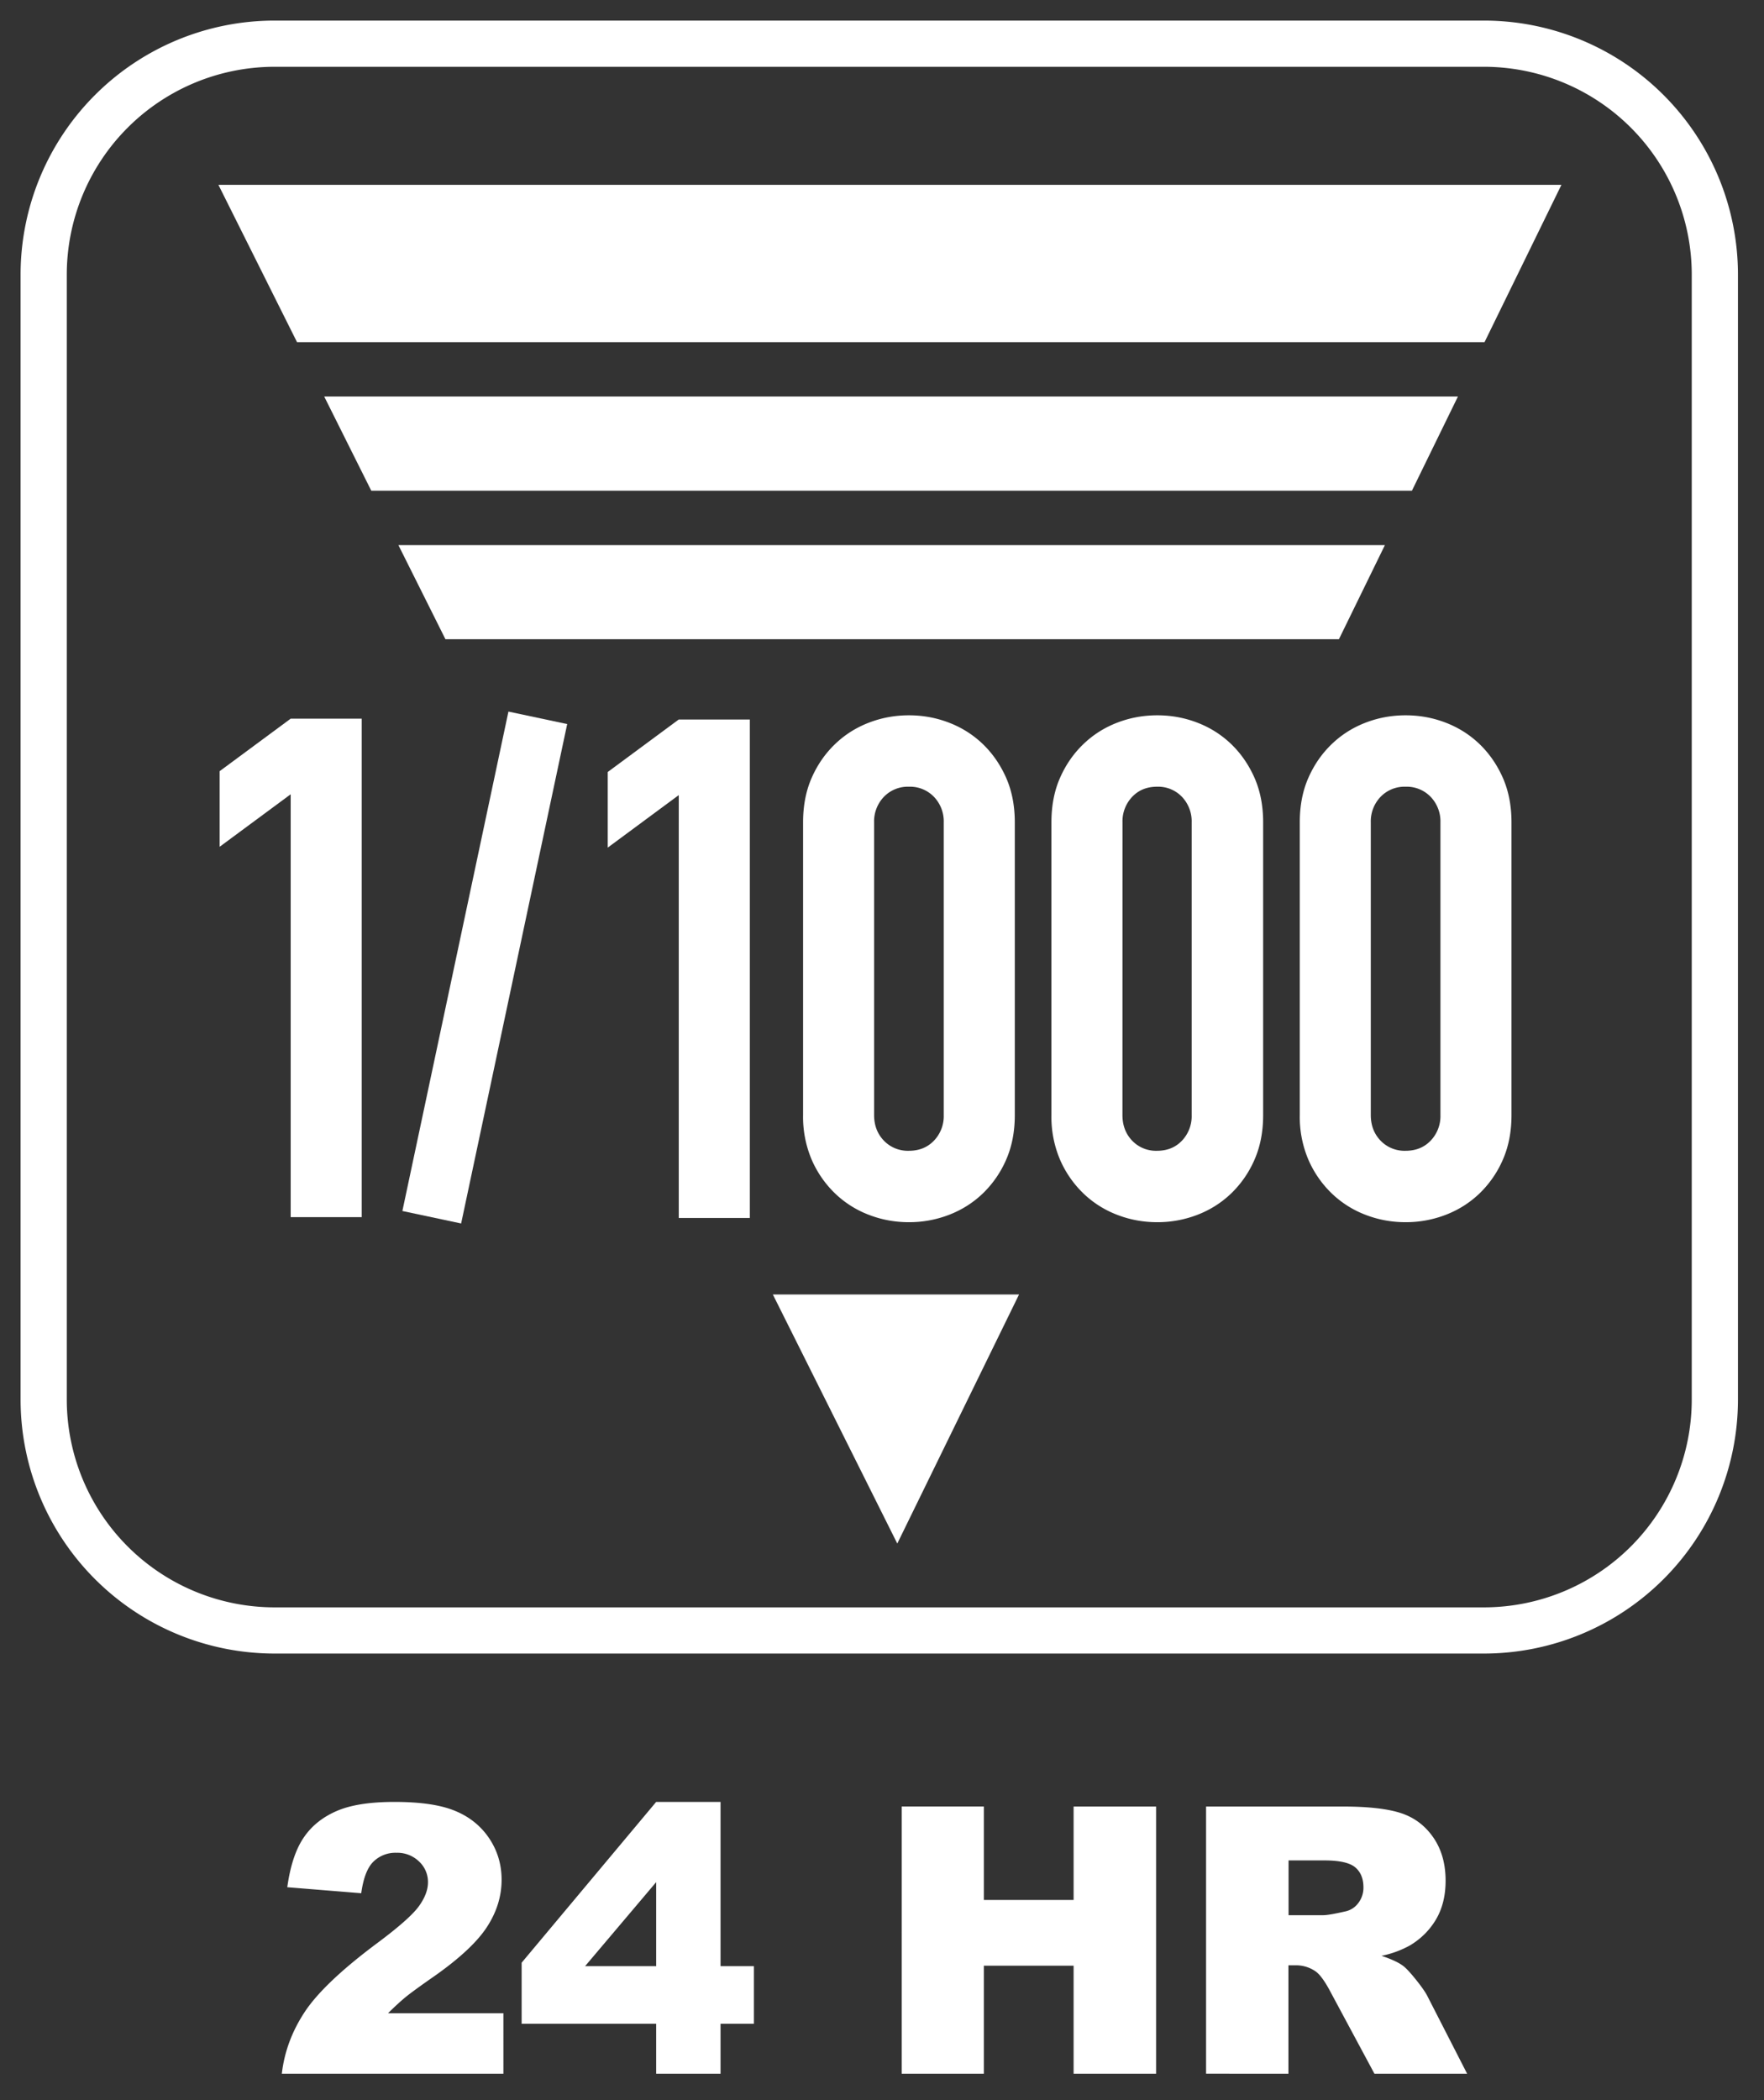 <svg xmlns="http://www.w3.org/2000/svg" width="42" height="50" viewBox="0 0 42 50"><rect x="0" y="0" width="42" height="50" fill="#333333" stroke="none"/><g><g><g><path fill="none" stroke="#fff" stroke-miterlimit="20" stroke-width="1.1" d="M1.04 6.54a5.5 5.5 0 0 1 5.5-5.5h28.79a5.5 5.5 0 0 1 5.5 5.5v26.778a5.5 5.5 0 0 1-5.5 5.5H6.54a5.5 5.5 0 0 1-5.5-5.5z"/></g><g><g><path fill="#fff" d="M35.346 8.146H7.072L5.2 4.4h31.977zm-1.729 3.537H8.84L7.719 9.44h26.994zm-9.354 19.136l-2.899 5.93-2.963-5.93zm7.616-15.6H10.606l-1.12-2.241h23.488z"/></g><g><g><path fill="#fff" d="M32.638 26.548c0 .244.078.447.232.608a.791.791 0 0 0 .597.242c.243 0 .442-.08.597-.242a.843.843 0 0 0 .232-.608V19.58a.843.843 0 0 0-.232-.608.791.791 0 0 0-.597-.242.791.791 0 0 0-.597.242.843.843 0 0 0-.232.608zm-1.691-6.968c0-.4.069-.755.207-1.066.138-.312.324-.578.556-.8.232-.223.5-.392.804-.509.304-.117.622-.175.953-.175.332 0 .65.058.954.175.304.117.572.286.804.508.232.223.417.49.555.8.138.312.208.667.208 1.067v6.968c0 .4-.07.755-.208 1.067a2.496 2.496 0 0 1-.555.8c-.232.222-.5.391-.804.508a2.638 2.638 0 0 1-.954.175c-.331 0-.65-.058-.953-.175a2.388 2.388 0 0 1-.804-.508 2.496 2.496 0 0 1-.556-.8 2.604 2.604 0 0 1-.207-1.067zm-4.222 6.968c0 .244.077.447.23.608a.784.784 0 0 0 .594.242c.242 0 .44-.08.594-.242a.846.846 0 0 0 .23-.608V19.58a.846.846 0 0 0-.23-.608.784.784 0 0 0-.594-.242c-.241 0-.44.08-.593.242a.846.846 0 0 0-.23.608zm-1.691-6.968c0-.4.069-.755.207-1.066.138-.312.324-.578.556-.8.232-.223.5-.392.804-.509.304-.117.622-.175.953-.175.332 0 .65.058.954.175.304.117.572.286.804.508.232.223.417.49.555.8.138.312.208.667.208 1.067v6.968c0 .4-.07.755-.208 1.067a2.496 2.496 0 0 1-.555.8c-.232.222-.5.391-.804.508a2.638 2.638 0 0 1-.954.175c-.331 0-.65-.058-.953-.175a2.388 2.388 0 0 1-.804-.508 2.496 2.496 0 0 1-.556-.8 2.604 2.604 0 0 1-.207-1.067zm-4.222 6.968c0 .244.078.447.232.608a.791.791 0 0 0 .597.242c.243 0 .442-.08.597-.242a.843.843 0 0 0 .232-.608V19.58a.843.843 0 0 0-.232-.608.791.791 0 0 0-.597-.242.791.791 0 0 0-.597.242.843.843 0 0 0-.232.608zm-1.691-6.968c0-.4.069-.755.207-1.066.138-.312.324-.578.556-.8.232-.223.5-.392.804-.509.304-.117.622-.175.953-.175.332 0 .65.058.954.175.304.117.572.286.804.508.232.223.417.49.555.8.138.312.208.667.208 1.067v6.968c0 .4-.07.755-.208 1.067a2.496 2.496 0 0 1-.555.8c-.232.222-.5.391-.804.508a2.638 2.638 0 0 1-.954.175c-.331 0-.65-.058-.953-.175a2.388 2.388 0 0 1-.804-.508 2.496 2.496 0 0 1-.556-.8 2.604 2.604 0 0 1-.207-1.067zm-2.96 9.418V18.93l-1.691 1.25v-1.8l1.691-1.25h1.692v11.868z"/></g><g><path fill="#fff" d="M6.921 28.978V18.91L5.23 20.16v-1.8l1.691-1.25h1.691v11.868z"/></g><g><path fill="none" stroke="#fff" stroke-miterlimit="20" stroke-width="1.43" d="M10.28 28.98l2.525-11.89"/></g></g></g><g><path fill="#fff" d="M30.68 45.597h.825c.09 0 .262-.03.518-.088a.516.516 0 0 0 .317-.201.598.598 0 0 0 .123-.372c0-.207-.064-.366-.194-.477-.13-.11-.373-.166-.73-.166h-.859zm-1.964 3.774V43.01h3.254c.604 0 1.065.052 1.384.156.319.104.576.297.772.58.195.281.293.625.293 1.03 0 .353-.075.658-.224.914-.15.256-.355.463-.617.622a2.35 2.35 0 0 1-.685.252c.232.078.402.156.508.235.072.052.176.163.313.334.136.17.228.302.274.395l.944 1.844h-2.207l-1.044-1.944c-.132-.252-.25-.415-.353-.49a.815.815 0 0 0-.478-.148h-.173v2.582zm-7.247-6.362h1.956v2.226h2.137V43.01h1.964v6.362h-1.964v-2.573h-2.137v2.573h-1.956zm-5.846 3.802V44.81l-1.692 2zm0 1.371H12.42v-1.454l3.203-3.828h1.533v3.91h.794v1.372h-.794v1.19h-1.533zm-3.637 1.19H6.71c.06-.524.244-1.017.55-1.479.307-.461.882-1.006 1.725-1.634.516-.384.845-.677.989-.876.144-.2.216-.39.216-.569a.666.666 0 0 0-.214-.497.743.743 0 0 0-.537-.206.747.747 0 0 0-.55.213c-.143.141-.239.392-.288.75l-1.761-.143c.069-.497.195-.886.38-1.165.184-.28.443-.493.779-.642.335-.15.8-.224 1.392-.224.619 0 1.1.07 1.444.213.344.141.615.36.812.653.197.294.296.623.296.987 0 .388-.113.758-.34 1.111-.225.353-.636.741-1.232 1.164-.354.246-.59.418-.71.516-.12.098-.26.227-.421.386h2.746z"/></g></g></g></svg>